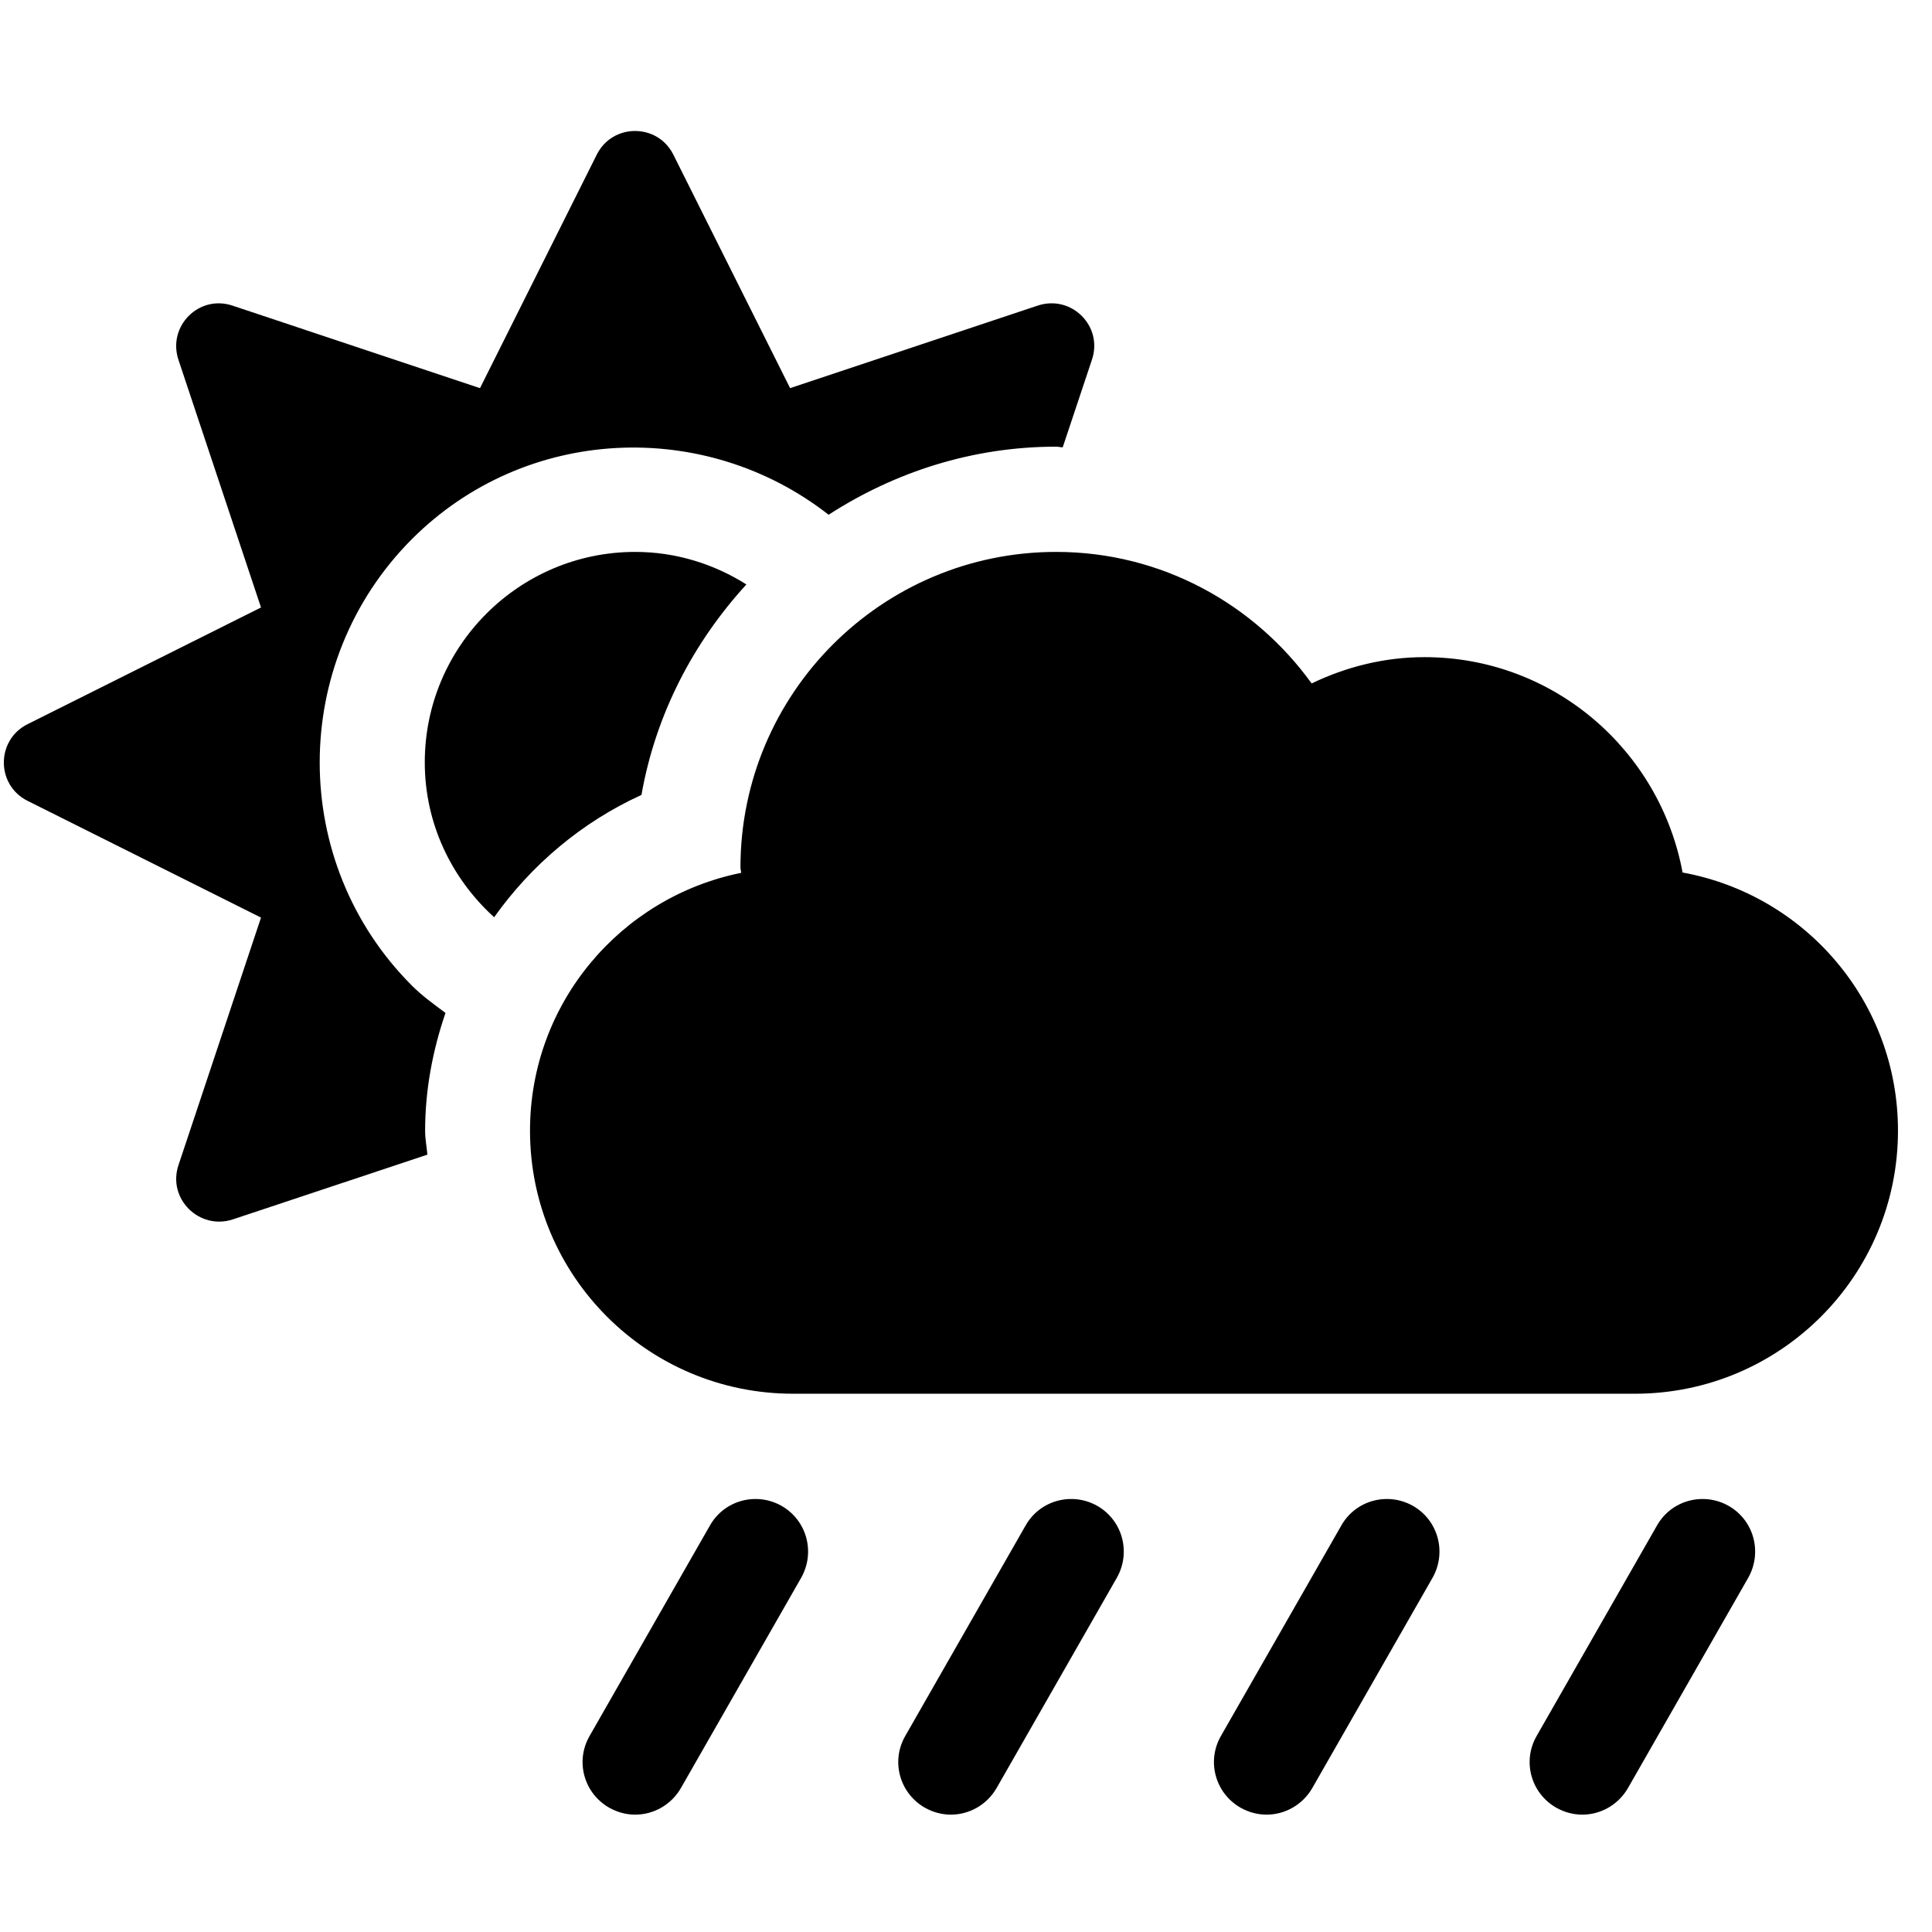 <svg width="51" height="51" viewBox="0 0 51 51" fill="none" xmlns="http://www.w3.org/2000/svg">
<path d="M44.416 23.032C43.817 19.803 41.005 17.347 37.602 17.347C36.534 17.347 35.527 17.607 34.624 18.041C33.114 15.949 30.666 14.569 27.88 14.569C23.279 14.569 19.546 18.302 19.546 22.902C19.546 22.945 19.564 22.998 19.564 23.041C16.387 23.683 13.991 26.479 13.991 29.847C13.991 33.683 17.098 36.791 20.935 36.791H43.157C46.994 36.791 50.102 33.683 50.102 29.847C50.102 26.444 47.654 23.623 44.416 23.032ZM10.874 26.018C7.628 22.772 7.628 17.485 10.874 14.23C13.878 11.227 18.609 11.036 21.873 13.588C23.609 12.468 25.657 11.791 27.88 11.791C27.94 11.791 27.992 11.808 28.053 11.808L28.826 9.491C29.121 8.605 28.279 7.772 27.393 8.067L20.857 10.246L17.775 4.083C17.359 3.249 16.169 3.249 15.753 4.083L12.671 10.246L6.135 8.067C5.249 7.772 4.416 8.614 4.711 9.499L6.89 16.036L0.727 19.117C-0.107 19.534 -0.107 20.723 0.727 21.14L6.89 24.222L4.711 30.758C4.416 31.643 5.258 32.477 6.143 32.19L11.282 30.48C11.265 30.272 11.222 30.072 11.222 29.855C11.222 28.77 11.421 27.729 11.76 26.739C11.447 26.505 11.143 26.288 10.874 26.018ZM16.933 20.984C17.307 18.857 18.305 16.956 19.703 15.428C18.852 14.89 17.845 14.569 16.768 14.569C13.704 14.569 11.213 17.06 11.213 20.124C11.213 21.748 11.925 23.197 13.044 24.213C14.025 22.833 15.354 21.704 16.933 20.984ZM45.631 39.751C44.972 39.378 44.121 39.595 43.739 40.272L40.562 45.828C40.18 46.496 40.414 47.338 41.083 47.72C41.3 47.841 41.534 47.902 41.769 47.902C42.246 47.902 42.715 47.65 42.975 47.199L46.152 41.644C46.525 40.975 46.3 40.133 45.631 39.751ZM37.298 39.751C36.638 39.378 35.788 39.595 35.406 40.272L32.228 45.828C31.847 46.496 32.081 47.338 32.749 47.72C32.966 47.841 33.201 47.902 33.435 47.902C33.913 47.902 34.381 47.65 34.642 47.199L37.819 41.644C38.192 40.975 37.966 40.133 37.298 39.751ZM28.965 39.751C28.305 39.378 27.454 39.595 27.072 40.272L23.895 45.828C23.513 46.496 23.748 47.338 24.416 47.72C24.633 47.841 24.867 47.902 25.102 47.902C25.579 47.902 26.048 47.65 26.308 47.199L29.485 41.644C29.859 40.975 29.633 40.133 28.965 39.751ZM20.631 39.751C19.972 39.378 19.121 39.595 18.739 40.272L15.562 45.828C15.18 46.496 15.414 47.338 16.083 47.72C16.3 47.841 16.534 47.902 16.768 47.902C17.246 47.902 17.715 47.65 17.975 47.199L21.152 41.644C21.525 40.975 21.3 40.133 20.631 39.751Z" fill="black"/>
</svg>

